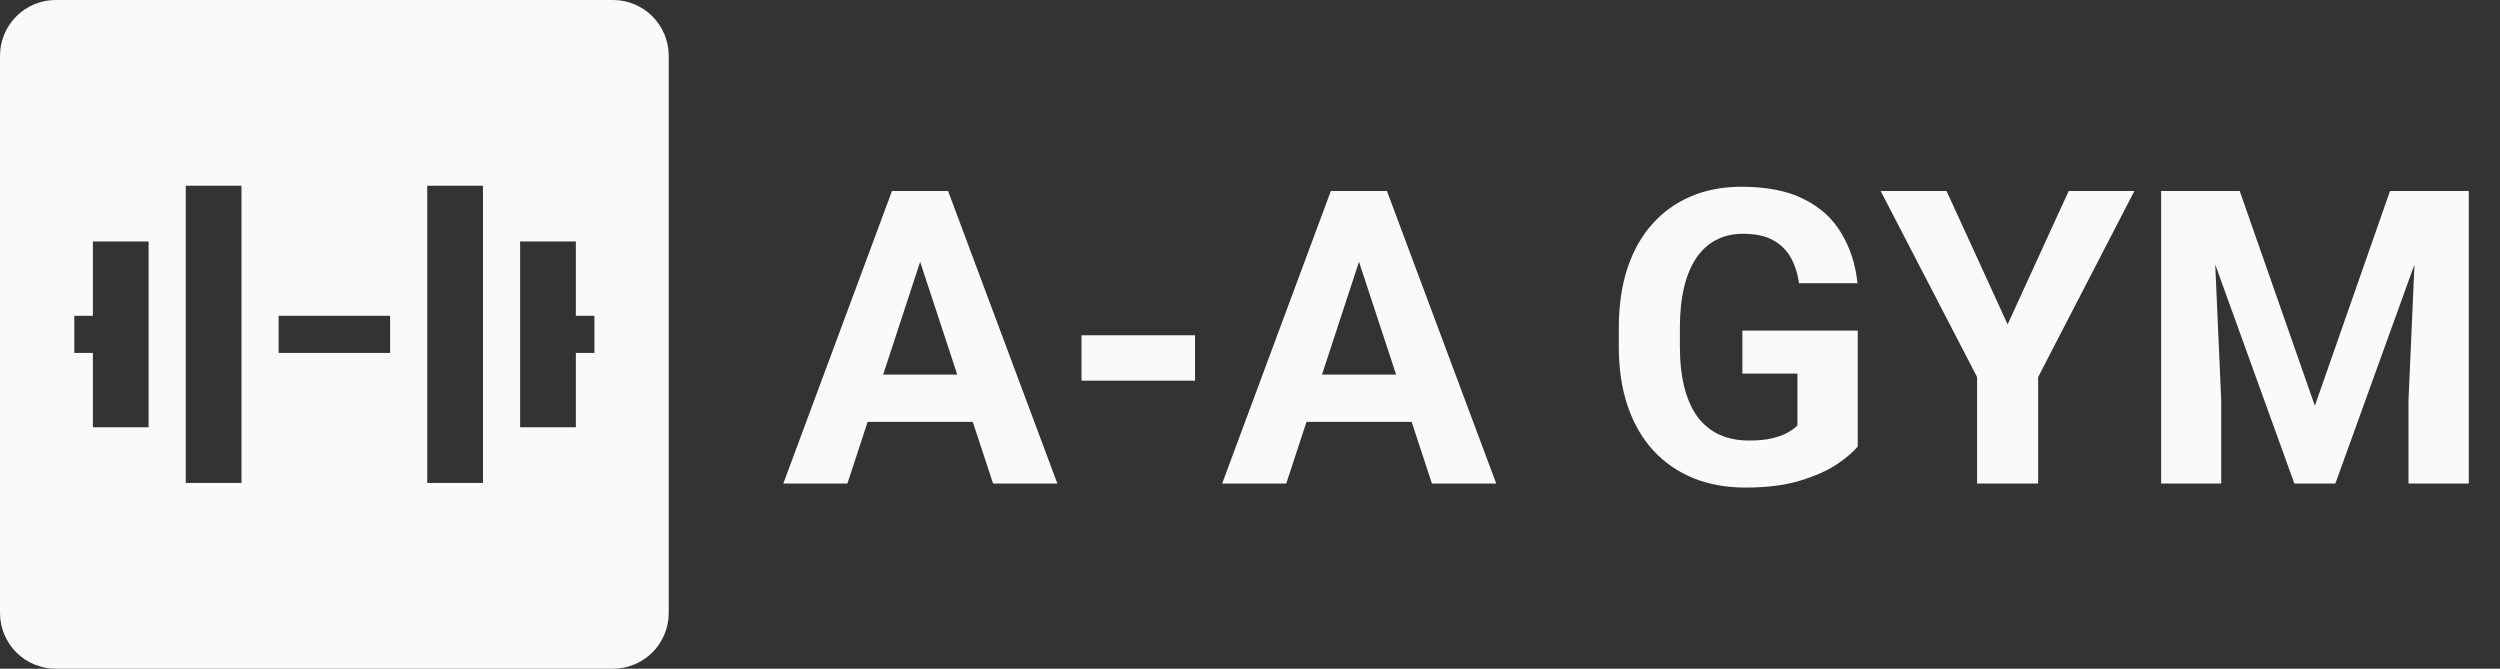 <svg width="243" height="65" viewBox="0 0 243 65" fill="none" xmlns="http://www.w3.org/2000/svg">
<rect x="0" y="0" width="243" height="65" fill="#333333" stroke="none"/>
<path fill-rule="evenodd" clip-rule="evenodd" d="M5.417 0C3.98 0 2.602 0.571 1.587 1.587C0.571 2.602 0 3.98 0 5.417V59.583C0 61.02 0.571 62.398 1.587 63.413C2.602 64.429 3.98 65 5.417 65H59.583C61.02 65 62.398 64.429 63.413 63.413C64.429 62.398 65 61.02 65 59.583V5.417C65 3.98 64.429 2.602 63.413 1.587C62.398 0.571 61.02 0 59.583 0H5.417ZM46.944 18.056H41.528V46.944H46.944V18.056ZM50.556 23.472H55.972V30.694H57.778V34.306H55.972V41.528H50.556V23.472ZM18.056 46.944H23.472V18.056H18.056V46.944ZM14.444 41.528H9.028V34.306H7.222V30.694H9.028V23.472H14.444V41.528ZM27.083 34.306H37.917V30.694H27.083V34.306Z" fill="#FAFAFA"/>
<path d="M90.102 23.426L82.367 47H76.137L86.703 18.562H90.668L90.102 23.426ZM96.527 47L88.773 23.426L88.148 18.562H92.152L102.777 47H96.527ZM96.176 36.414V41.004H81.156V36.414H96.176ZM116.156 32.586V37H105.121V32.586H116.156ZM132.758 23.426L125.023 47H118.793L129.359 18.562H133.324L132.758 23.426ZM139.184 47L131.43 23.426L130.805 18.562H134.809L145.434 47H139.184ZM138.832 36.414V41.004H123.812V36.414H138.832ZM180.57 32.137V43.406C180.128 43.94 179.444 44.52 178.52 45.145C177.595 45.757 176.404 46.284 174.945 46.727C173.487 47.169 171.723 47.391 169.652 47.391C167.816 47.391 166.143 47.091 164.633 46.492C163.122 45.88 161.82 44.988 160.727 43.816C159.646 42.645 158.812 41.212 158.227 39.52C157.641 37.814 157.348 35.867 157.348 33.68V31.902C157.348 29.715 157.628 27.768 158.188 26.062C158.76 24.357 159.574 22.918 160.629 21.746C161.684 20.574 162.94 19.682 164.398 19.07C165.857 18.458 167.478 18.152 169.262 18.152C171.736 18.152 173.767 18.556 175.355 19.363C176.944 20.158 178.155 21.264 178.988 22.684C179.835 24.09 180.355 25.704 180.551 27.527H174.867C174.724 26.564 174.451 25.724 174.047 25.008C173.643 24.292 173.064 23.732 172.309 23.328C171.566 22.924 170.603 22.723 169.418 22.723C168.441 22.723 167.569 22.924 166.801 23.328C166.046 23.719 165.408 24.298 164.887 25.066C164.366 25.835 163.969 26.785 163.695 27.918C163.422 29.051 163.285 30.366 163.285 31.863V33.68C163.285 35.164 163.428 36.479 163.715 37.625C164.001 38.758 164.424 39.715 164.984 40.496C165.557 41.264 166.26 41.844 167.094 42.234C167.927 42.625 168.897 42.82 170.004 42.82C170.928 42.82 171.697 42.742 172.309 42.586C172.934 42.43 173.435 42.241 173.812 42.02C174.203 41.785 174.503 41.564 174.711 41.355V36.316H169.359V32.137H180.57ZM189.203 18.562L195.141 31.531L201.078 18.562H207.465L198.109 36.648V47H192.172V36.648L182.797 18.562H189.203ZM212.738 18.562H217.699L225.004 39.441L232.309 18.562H237.27L226.996 47H223.012L212.738 18.562ZM210.062 18.562H215.004L215.902 38.914V47H210.062V18.562ZM235.004 18.562H239.965V47H234.105V38.914L235.004 18.562Z" fill="#FAFAFA"/>
</svg>
